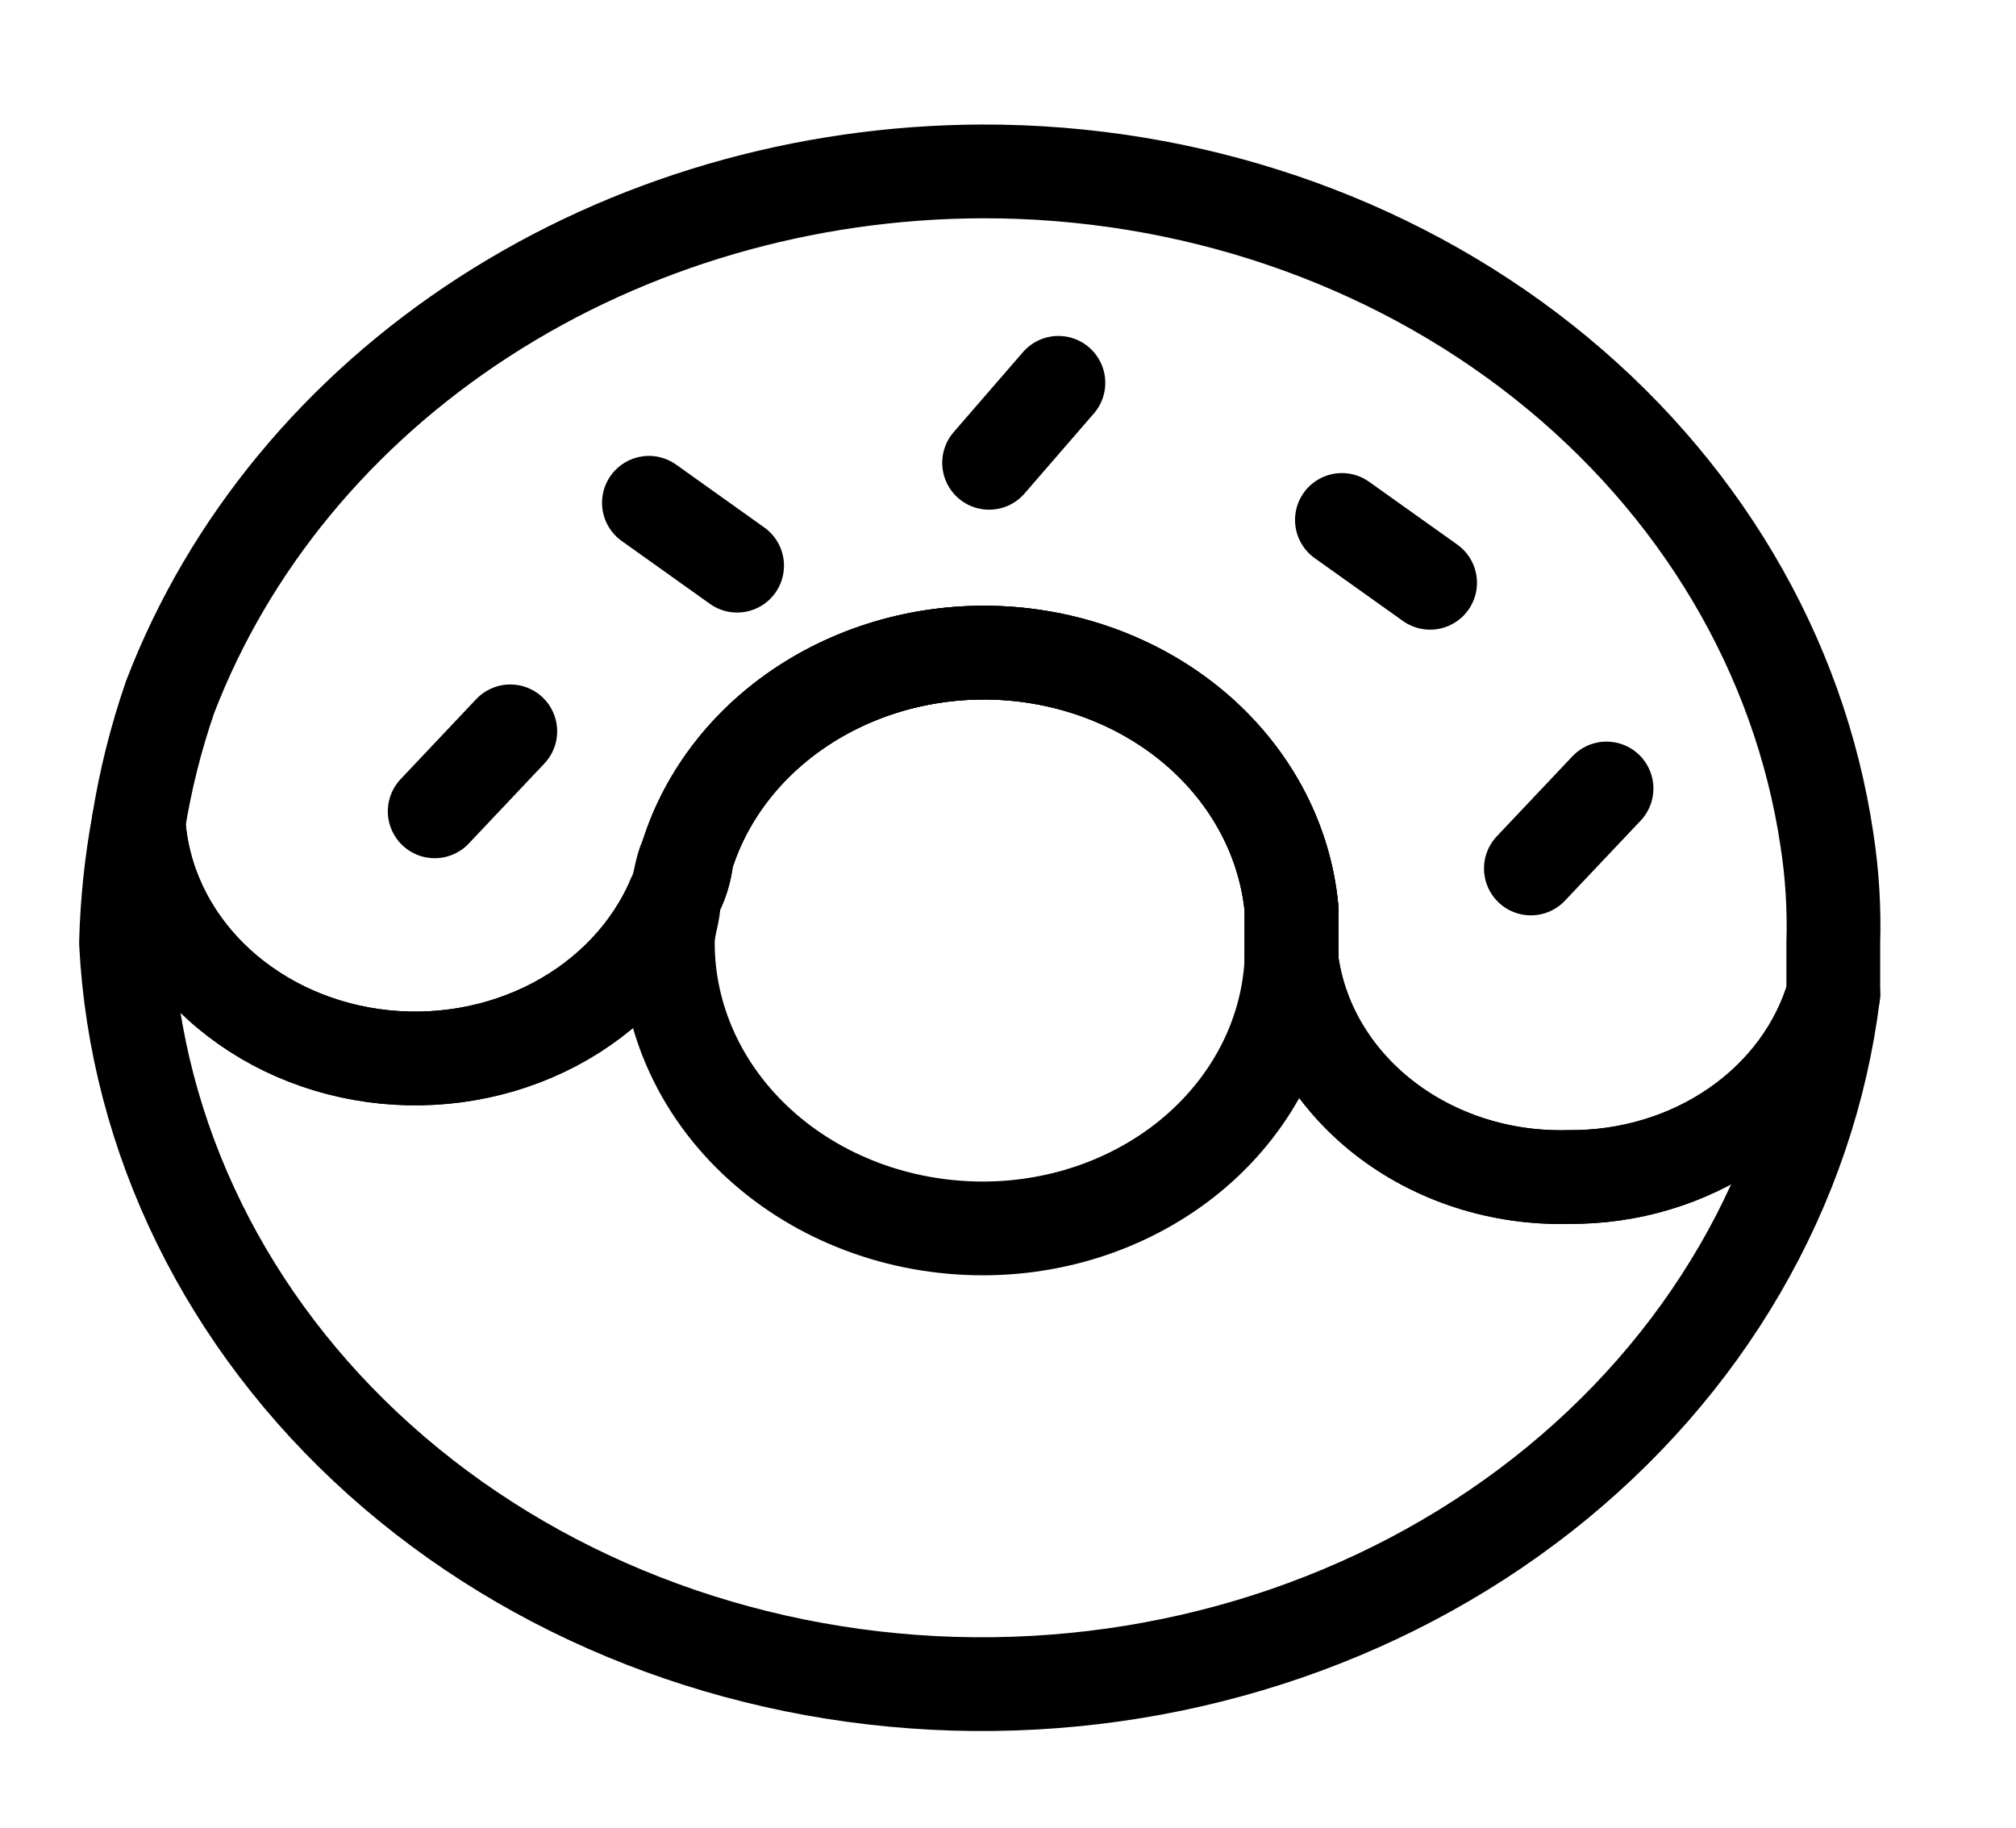 <svg width="43" height="39" viewBox="0 0 43 39" fill="none" xmlns="http://www.w3.org/2000/svg">
<path d="M39.103 21.206C38.588 25.349 36.37 29.164 32.892 31.89C29.414 34.616 24.931 36.053 20.337 35.915C15.742 35.776 11.374 34.073 8.103 31.143C4.832 28.214 2.898 24.274 2.688 20.109C2.71 19.252 2.8 18.396 2.956 17.55C3.041 18.772 3.583 19.931 4.494 20.834C5.405 21.738 6.629 22.331 7.963 22.516C9.298 22.701 10.661 22.467 11.828 21.852C12.995 21.236 13.895 20.277 14.378 19.134C14.527 18.868 14.619 18.579 14.647 18.281C15.063 16.934 15.987 15.763 17.258 14.971C18.529 14.179 20.066 13.816 21.602 13.947C23.137 14.078 24.573 14.693 25.66 15.685C26.746 16.678 27.414 17.985 27.547 19.378V20.475C27.714 21.778 28.415 22.977 29.509 23.834C30.604 24.692 32.014 25.146 33.459 25.106C34.744 25.118 35.997 24.741 37.019 24.035C38.041 23.328 38.774 22.333 39.103 21.206Z" stroke="black" stroke-width="2" stroke-linecap="round" stroke-linejoin="round"/>
<path d="M27.547 20.109V20.475C27.477 22.016 26.753 23.473 25.526 24.541C24.298 25.609 22.663 26.204 20.962 26.203C19.18 26.203 17.471 25.561 16.212 24.418C14.951 23.276 14.244 21.726 14.244 20.109C14.244 19.744 14.378 19.5 14.378 19.134C14.527 18.868 14.619 18.579 14.647 18.281C15.063 16.934 15.987 15.763 17.258 14.971C18.529 14.179 20.066 13.816 21.602 13.947C23.137 14.078 24.573 14.693 25.66 15.685C26.746 16.678 27.414 17.985 27.547 19.378V20.109Z" stroke="black" stroke-width="2" stroke-linecap="round" stroke-linejoin="round"/>
<path d="M39.103 20.109V21.206C38.774 22.333 38.041 23.328 37.019 24.034C35.997 24.741 34.744 25.118 33.459 25.106C32.013 25.146 30.604 24.692 29.509 23.834C28.415 22.977 27.714 21.778 27.547 20.475V19.378C27.414 17.985 26.746 16.678 25.659 15.685C24.573 14.693 23.137 14.078 21.601 13.947C20.066 13.816 18.529 14.179 17.258 14.971C15.987 15.763 15.063 16.934 14.647 18.281C14.512 18.525 14.512 18.891 14.378 19.134C13.895 20.277 12.995 21.236 11.828 21.852C10.661 22.467 9.297 22.701 7.963 22.516C6.629 22.331 5.405 21.738 4.494 20.834C3.583 19.931 3.04 18.772 2.956 17.55C3.101 16.642 3.326 15.745 3.628 14.869C4.881 11.601 7.221 8.768 10.327 6.759C13.432 4.751 17.148 3.666 20.962 3.656C25.359 3.65 29.609 5.093 32.921 7.716C36.233 10.339 38.382 13.963 38.968 17.916C39.08 18.642 39.125 19.376 39.103 20.109Z" stroke="black" stroke-width="2" stroke-linecap="round" stroke-linejoin="round"/>
<path d="M9.272 17.306L10.884 15.6" stroke="black" stroke-width="2" stroke-linecap="round" stroke-linejoin="round"/>
<path d="M15.722 12.066L13.841 10.725" stroke="black" stroke-width="2" stroke-linecap="round" stroke-linejoin="round"/>
<path d="M30.503 12.431L28.622 11.091" stroke="black" stroke-width="2" stroke-linecap="round" stroke-linejoin="round"/>
<path d="M21.097 9.872L22.575 8.166" stroke="black" stroke-width="2" stroke-linecap="round" stroke-linejoin="round"/>
<path d="M32.653 18.525L34.266 16.819" stroke="black" stroke-width="2" stroke-linecap="round" stroke-linejoin="round"/>
</svg>
